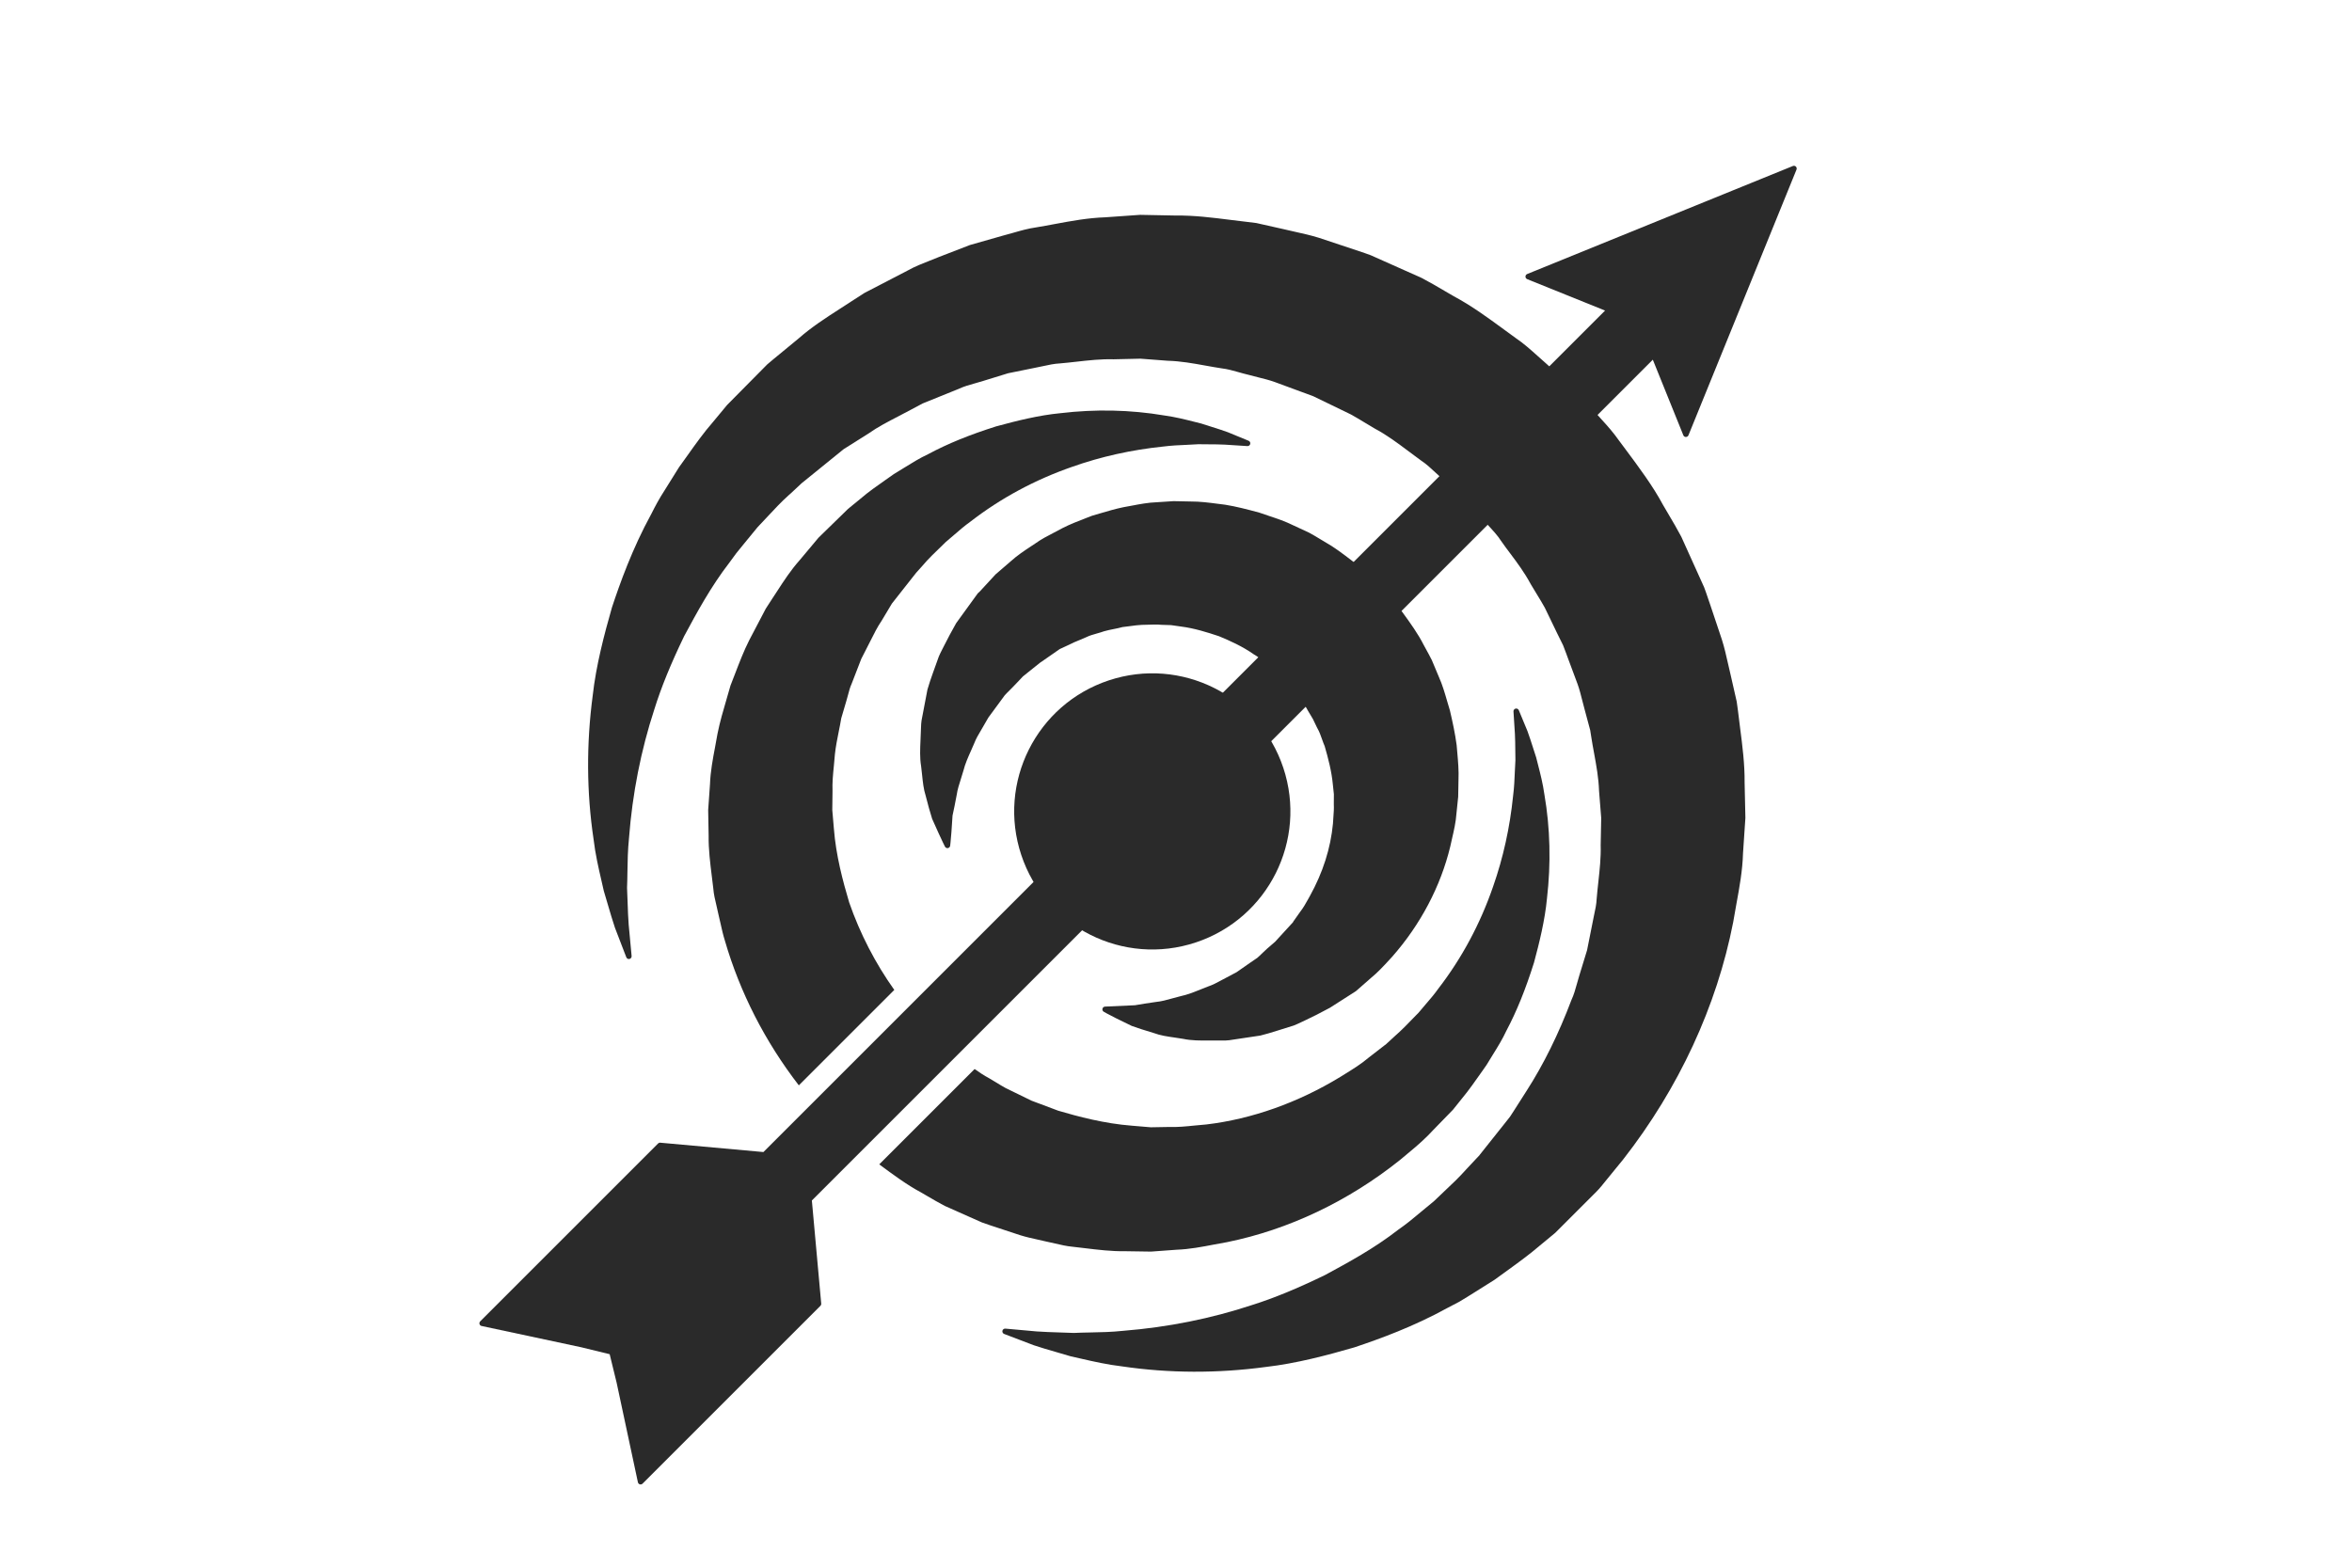 <?xml version="1.0" encoding="utf-8"?>
<!-- Generator: Adobe Illustrator 16.0.3, SVG Export Plug-In . SVG Version: 6.00 Build 0)  -->
<!DOCTYPE svg PUBLIC "-//W3C//DTD SVG 1.1//EN" "http://www.w3.org/Graphics/SVG/1.1/DTD/svg11.dtd">
<svg version="1.1" id="Ebene_1" xmlns="http://www.w3.org/2000/svg" xmlns:xlink="http://www.w3.org/1999/xlink" x="0px" y="0px"
	 width="425.196px" height="283.464px" viewBox="0 0 425.196 283.464" enable-background="new 0 0 425.196 283.464"
	 xml:space="preserve">
<g>
	<g>
		<path fill="#2A2A2A" d="M324.123,30.015l-48.035,19.533c-0.189,0.076-0.313,0.26-0.313,0.465c0.001,0.203,0.125,0.387,0.315,0.463
			l14.075,5.68l-94.063,94.064c-0.196,0.195-0.196,0.512-0.001,0.707l8.049,8.049c0.196,0.195,0.51,0.195,0.708,0l93.939-93.939
			l5.518,13.666c0.075,0.188,0.259,0.313,0.462,0.313c0.136,0,0.264-0.055,0.355-0.146c0.047-0.045,0.084-0.102,0.109-0.166
			l19.531-48.035c0.077-0.188,0.031-0.4-0.107-0.543C324.522,29.983,324.31,29.938,324.123,30.015z"/>
		<path fill="#2A2A2A" d="M289.651,75.976c-0.339-0.375-0.681-0.748-1.03-1.148l-3.953-4.393c-0.223-0.232-0.396-0.414-0.534-0.541
			c-0.008-0.008-0.014-0.018-0.02-0.025l-0.004,0.002c-0.013-0.008-0.019-0.014-0.028-0.021l0.005-0.004
			c-0.005-0.004-0.071-0.068-0.071-0.072l-4.846-4.348c-0.388-0.342-0.772-0.686-1.158-1.029c-1.271-1.141-2.584-2.318-4.03-3.293
			c-0.7-0.506-1.397-1.018-2.097-1.529c-2.873-2.107-5.847-4.287-9.05-5.996c-0.578-0.332-1.154-0.672-1.73-1.008
			c-1.332-0.781-2.706-1.59-4.122-2.326l-9.157-4.084c-0.702-0.27-1.421-0.508-2.134-0.746c-0.341-0.111-0.679-0.225-1.02-0.342
			l-6.286-2.088c-1.413-0.441-2.87-0.764-4.279-1.076c-0.718-0.158-1.433-0.316-2.149-0.492l-4.836-1.086l-1.629-0.201
			c-1.025-0.115-2.049-0.244-3.069-0.373c-3.232-0.408-6.573-0.828-9.871-0.783l-6.447-0.125l-6.323,0.445
			c-3.104,0.102-6.161,0.67-9.113,1.219c-1.122,0.211-2.242,0.42-3.348,0.6c-1.447,0.201-2.852,0.605-4.213,0.998
			c-0.613,0.174-1.227,0.352-1.851,0.51l-5.927,1.688l-5.659,2.188c-0.547,0.23-1.1,0.447-1.653,0.662
			c-1.296,0.508-2.638,1.031-3.866,1.725l-7.878,4.088l-2.448,1.578c-0.663,0.438-1.325,0.861-1.985,1.287
			c-2.508,1.613-5.103,3.279-7.515,5.402c-1.508,1.242-2.999,2.473-4.493,3.699l-1.126,0.949l-7.266,7.346l-2.51,3.027
			c-1.717,1.965-3.219,4.078-4.669,6.121c-0.501,0.705-0.995,1.402-1.518,2.119l-2.617,4.197c-0.961,1.463-1.754,2.98-2.397,4.26
			c-3.43,6.252-5.691,12.615-7.102,16.879c-1.385,4.842-2.88,10.52-3.477,15.928c-1.164,8.771-1.109,17.52,0.153,25.982
			c0.322,2.723,0.896,5.188,1.397,7.363c0.155,0.67,0.307,1.316,0.451,1.979c0.248,0.828,0.48,1.621,0.7,2.369
			c0.484,1.65,0.903,3.076,1.321,4.309l2.047,5.32c0.088,0.234,0.336,0.367,0.578,0.309c0.243-0.055,0.41-0.285,0.384-0.533
			l-0.53-5.67c-0.096-1.186-0.143-2.527-0.195-4.076c-0.028-0.832-0.06-1.707-0.101-2.582c0.042-0.918,0.058-1.879,0.071-2.881
			c0.031-1.936,0.061-3.936,0.286-6.135c0.615-8.029,2.155-15.859,4.586-23.279c1.208-3.896,2.974-8.225,5.383-13.211
			c2.253-4.186,4.808-8.934,8.179-13.297c0.837-1.191,1.646-2.242,2.482-3.221l2.616-3.191c0.59-0.609,1.167-1.232,1.748-1.857
			c1.236-1.33,2.512-2.705,3.909-3.953l0.306-0.268l2.047-1.912c0.012-0.008,0.021-0.016,0.033-0.023l0.002-0.002
			c0.004-0.002,0.008-0.006,0.011-0.008c0.014-0.008,0.027-0.02,0.04-0.029l7.46-6.051l4.538-2.859
			c1.574-1.123,3.436-2.086,5.406-3.107c0.792-0.41,1.587-0.822,2.358-1.242l1.994-1.064l6.528-2.639
			c0.917-0.436,1.896-0.709,2.929-0.996c0.499-0.139,1.004-0.279,1.489-0.436l4.497-1.385l4.684-0.951
			c0.538-0.094,1.069-0.211,1.604-0.33c1.005-0.221,2.043-0.447,3.098-0.498c0.999-0.086,1.997-0.197,2.992-0.309
			c2.173-0.244,4.421-0.498,6.68-0.434l4.858-0.111l4.943,0.377c2.271,0.055,4.569,0.469,6.789,0.869
			c0.987,0.178,1.974,0.357,2.981,0.508c1.018,0.117,1.994,0.396,3.03,0.688c0.583,0.166,1.169,0.33,1.734,0.461
			c0.592,0.166,1.186,0.314,1.783,0.461c0.996,0.246,2.029,0.502,2.997,0.848l4.697,1.734c0.31,0.115,0.618,0.227,0.925,0.336
			c0.474,0.17,0.949,0.338,1.388,0.518l6.768,3.279c0.868,0.477,1.714,0.992,2.563,1.506c0.584,0.355,1.172,0.711,1.779,1.063
			c2.161,1.145,4.166,2.65,6.107,4.104c0.712,0.535,1.423,1.07,2.161,1.604c0.997,0.65,1.854,1.453,2.768,2.305
			c0.338,0.314,0.676,0.631,1.016,0.934l3.291,2.984l3.937,4.238c0.325,0.365,0.669,0.738,1.015,1.111
			c0.975,1.051,1.978,2.139,2.502,2.998c0.543,0.783,1.108,1.537,1.678,2.297c1.26,1.682,2.563,3.422,3.703,5.543
			c0.339,0.578,0.689,1.152,1.041,1.725c0.515,0.844,1.052,1.717,1.519,2.568l2.186,4.533l1.102,2.227
			c0.2,0.48,0.374,0.969,0.553,1.455c0.104,0.293,0.209,0.584,0.319,0.873l1.748,4.691c0.343,0.953,0.596,1.965,0.844,2.941
			c0.15,0.617,0.305,1.232,0.48,1.832l0.958,3.563l0.194,1.225c0.15,0.988,0.331,1.969,0.512,2.951
			c0.407,2.223,0.826,4.523,0.895,6.82l0.389,4.869l-0.096,4.926c0.064,2.217-0.18,4.445-0.415,6.604
			c-0.111,1.014-0.222,2.027-0.306,3.063c-0.045,1.037-0.263,2.029-0.492,3.08c-0.115,0.531-0.23,1.066-0.318,1.59l-0.926,4.648
			l-1.389,4.537c-0.158,0.498-0.298,1.004-0.437,1.512c-0.286,1.031-0.556,2.006-0.999,2.955c-2.315,6.143-5.047,11.67-8.108,16.43
			l-2.438,3.822c-0.337,0.578-0.747,1.146-1.265,1.754l-4.731,5.947c-0.008,0.012-0.019,0.025-0.025,0.035
			c-0.022,0.031-0.044,0.064-0.064,0.098l-0.574,0.604c-0.544,0.582-1.094,1.168-1.646,1.758c-1.51,1.695-2.847,2.947-4.14,4.156
			c-0.632,0.59-1.255,1.176-1.854,1.77c-0.714,0.572-1.415,1.158-2.111,1.744c-1.392,1.168-2.83,2.373-4.334,3.41
			c-4.374,3.406-9.091,5.957-13.229,8.197c-5.018,2.441-9.337,4.219-13.216,5.434c-7.398,2.449-15.222,4.018-23.267,4.662
			c-2.167,0.232-4.157,0.268-6.084,0.303c-1.015,0.021-1.987,0.037-2.875,0.086c-0.865-0.035-1.689-0.063-2.473-0.086
			c-1.627-0.053-3.026-0.098-4.244-0.188l-5.657-0.508c-0.251-0.023-0.479,0.145-0.534,0.387c-0.054,0.242,0.079,0.49,0.313,0.578
			c0,0,1.862,0.707,5.362,2.043c1.22,0.412,2.634,0.824,4.272,1.297c0.747,0.221,1.54,0.449,2.412,0.707
			c0.608,0.131,1.238,0.275,1.89,0.428c2.195,0.502,4.678,1.074,7.408,1.393c8.473,1.246,17.222,1.279,25.991,0.096
			c5.476-0.625,11.129-2.133,15.956-3.531c4.622-1.547,10.715-3.756,16.84-7.133l2.15-1.125c0.464-0.266,0.918-0.551,1.375-0.836
			c0.24-0.15,0.479-0.301,0.724-0.449l4.237-2.662c0.547-0.398,1.108-0.803,1.676-1.213c2.319-1.676,4.718-3.406,6.526-4.979
			l2.783-2.301c0.004-0.004,0.008-0.008,0.01-0.01c0.005-0.004,0.012-0.012,0.021-0.018l6.872-6.871
			c0.72-0.689,1.336-1.373,1.882-2.078l3.523-4.32c10.043-12.859,16.918-27.689,19.885-42.9c0.179-1.09,0.376-2.18,0.578-3.273
			c0.547-2.984,1.113-6.07,1.198-9.182l0.429-6.395l-0.142-6.391c0.033-3.307-0.394-6.645-0.813-9.871
			c-0.131-1.025-0.263-2.053-0.385-3.094l-0.227-1.66l-1.091-4.797c-0.171-0.699-0.329-1.404-0.488-2.111
			c-0.318-1.418-0.65-2.887-1.102-4.314l-2.101-6.277c-0.134-0.377-0.263-0.758-0.391-1.141c-0.226-0.672-0.451-1.344-0.712-2.029
			l-4.13-9.143c-0.71-1.354-1.499-2.689-2.263-3.98c-0.359-0.611-0.723-1.221-1.068-1.822c-1.809-3.383-4.355-6.797-6.817-10.1
			l-1.09-1.463C291.598,78.12,290.61,77.03,289.651,75.976z"/>
		<path fill="#2A2A2A" d="M249.58,106.017c-0.003-0.008-0.012-0.014-0.017-0.02l0.004-0.004c-0.008-0.006-0.085-0.08-0.095-0.086
			l-2.744-2.574c-0.61-0.57-1.244-1.158-1.938-1.654l-0.404-0.309c-1.566-1.197-3.181-2.438-4.934-3.416l-0.81-0.484
			c-0.655-0.398-1.313-0.793-2.014-1.17l-2.897-1.342c-1.382-0.691-2.846-1.18-4.266-1.652c-0.59-0.193-1.174-0.389-1.789-0.609
			c-2.183-0.592-4.154-1.107-6.201-1.438c-0.439-0.051-0.882-0.109-1.321-0.166c-1.603-0.209-3.26-0.424-4.898-0.414
			c-1.023-0.02-2.042-0.041-3.103-0.064l-3.018,0.197c-1.539,0.051-3.048,0.338-4.503,0.615c-0.496,0.094-0.984,0.188-1.49,0.273
			c-1.454,0.295-2.868,0.715-4.238,1.119c-0.487,0.145-0.967,0.287-1.492,0.439l-1.036,0.402c-1.43,0.551-2.902,1.117-4.294,1.828
			c-0.521,0.293-1.048,0.564-1.573,0.834c-1.115,0.576-2.267,1.17-3.298,1.914l-0.802,0.533c-1.273,0.84-2.475,1.633-3.714,2.746
			l-2.72,2.346l-2.832,3.074c-0.24,0.219-0.33,0.305-0.354,0.326c-0.034,0.035-0.063,0.074-0.087,0.115
			c-0.005,0.008-0.015,0.018-0.017,0.021l-3.823,5.273c-0.783,1.381-1.512,2.742-2.166,4.047c-0.108,0.221-0.222,0.438-0.333,0.654
			c-0.227,0.441-0.449,0.879-0.65,1.355l-1.012,2.816c-0.377,1.064-0.734,2.072-1.037,3.141l-1.063,5.576
			c-0.07,0.424-0.082,0.844-0.098,1.248c-0.004,0.189-0.011,0.379-0.023,0.584c-0.015,0.564-0.043,1.117-0.066,1.658
			c-0.076,1.688-0.151,3.281,0.107,4.797c0.071,0.537,0.124,1.057,0.175,1.561c0.14,1.336,0.269,2.596,0.65,3.777
			c0.394,1.572,0.782,2.959,1.169,4.178l1.229,2.734c0.683,1.498,1.087,2.287,1.087,2.287c0.103,0.195,0.318,0.303,0.532,0.266
			c0.217-0.039,0.382-0.213,0.41-0.432c0,0,0.107-0.883,0.231-2.527l0.195-2.916c0.255-1.143,0.505-2.414,0.767-3.803
			c0.117-0.867,0.427-1.844,0.759-2.877c0.157-0.492,0.317-0.996,0.465-1.52c0.286-1.15,0.804-2.318,1.357-3.555
			c0.191-0.43,0.385-0.863,0.577-1.32c0.313-0.824,0.787-1.633,1.289-2.465l1.264-2.186l2.959-4.025
			c0.142-0.164,0.295-0.322,0.451-0.479l0.454-0.449l0.188-0.193l0.204-0.201c0.418-0.418,0.819-0.848,1.227-1.279
			c0.271-0.287,0.542-0.578,0.773-0.822l3.162-2.529c0.032-0.014,0.065-0.033,0.096-0.053l3.393-2.359l1.755-0.814
			c0.483-0.266,1.122-0.527,1.792-0.801c0.405-0.166,0.815-0.336,1.224-0.52c0.596-0.299,1.252-0.484,1.946-0.68
			c0.443-0.125,0.883-0.25,1.281-0.395c0.562-0.164,1.164-0.285,1.746-0.402c0.567-0.111,1.134-0.227,1.597-0.363
			c0.483-0.047,0.963-0.111,1.439-0.18c0.708-0.098,1.381-0.189,2.053-0.215c0.397-0.002,0.796-0.018,1.193-0.031
			c0.806-0.029,1.563-0.057,2.365,0.021l1.738,0.055l1.793,0.256c2.399,0.305,4.713,1.035,6.847,1.744
			c1.965,0.811,4.252,1.832,6.339,3.301c0.657,0.367,1.244,0.84,1.867,1.34c0.324,0.262,0.649,0.523,1.004,0.783
			c0.316,0.211,0.594,0.49,0.89,0.783c0.131,0.129,0.263,0.26,0.395,0.379l1.229,1.154l1.722,1.969
			c0.329,0.369,0.824,0.928,0.931,1.164c0.212,0.348,0.438,0.662,0.68,0.984c0.341,0.463,0.694,0.943,1.049,1.629
			c0.135,0.234,0.277,0.463,0.415,0.695c0.175,0.277,0.346,0.557,0.483,0.811c0.221,0.492,0.461,0.977,0.701,1.463l0.109,0.211
			c0.353,0.605,0.583,1.264,0.829,1.959c0.158,0.445,0.315,0.893,0.483,1.266c0.637,2.197,1.256,4.559,1.477,6.949l0.183,1.736
			l-0.011,1.822c0.04,0.76-0.017,1.506-0.076,2.295c-0.032,0.408-0.063,0.816-0.08,1.203c-0.414,4.432-1.814,8.83-4.163,13.07
			l-0.317,0.568c-0.456,0.82-0.888,1.598-1.449,2.307l-1.23,1.744c-0.028,0.043-0.05,0.088-0.064,0.135l-3.235,3.531l-0.63,0.543
			c-0.539,0.459-1.047,0.895-1.545,1.389c-0.14,0.129-0.278,0.264-0.416,0.398c-0.201,0.199-0.403,0.398-0.6,0.559l-0.18,0.125
			c-0.377,0.254-0.745,0.504-1.11,0.758c-0.87,0.602-1.717,1.191-2.486,1.734l-2.63,1.393c-0.928,0.516-1.708,0.914-2.515,1.188
			c-0.442,0.17-0.879,0.344-1.313,0.518c-1.262,0.506-2.45,0.982-3.633,1.229c-0.5,0.121-0.996,0.26-1.477,0.393
			c-1.061,0.297-2.057,0.574-3.009,0.658c-1.409,0.203-2.701,0.398-3.786,0.594l-5.42,0.246c-0.221,0.012-0.408,0.168-0.459,0.383
			c-0.056,0.215,0.04,0.439,0.234,0.549c0.03,0.02,0.77,0.449,2.248,1.189l2.822,1.377c1.083,0.389,2.396,0.814,3.988,1.287
			c1.157,0.438,2.415,0.619,3.746,0.809c0.503,0.072,1.021,0.148,1.533,0.236c1.514,0.324,3.096,0.313,4.766,0.305
			c0.556-0.004,1.126-0.008,1.73,0c0.188-0.004,0.383-0.004,0.574-0.002c0.405,0.002,0.822,0.006,1.251-0.051l5.651-0.846
			c0.974-0.236,1.932-0.533,2.94-0.846l3.082-0.965c0.491-0.189,0.994-0.428,1.499-0.668l0.649-0.305
			c1.26-0.588,2.694-1.316,4.42-2.25c1.118-0.713,2.257-1.439,3.409-2.18l1.261-0.809c0.015-0.012,0.068-0.055,0.084-0.066
			l-0.002-0.004c0.011-0.01,0.022-0.016,0.034-0.025h0.002c0-0.002,0.008-0.008,0.01-0.01c0.107-0.088,0.232-0.201,0.381-0.334
			l2.344-2.055c0.488-0.402,0.985-0.859,1.523-1.398c0.635-0.633,1.244-1.301,1.867-1.98l0.318-0.346
			c5.127-5.818,8.761-12.707,10.511-19.938c0.106-0.494,0.218-0.986,0.332-1.48c0.335-1.443,0.679-2.936,0.784-4.457l0.316-3.061
			l0.055-3.049c0.074-1.652-0.073-3.316-0.215-4.926c-0.041-0.441-0.08-0.887-0.117-1.357c-0.278-2.105-0.742-4.236-1.216-6.264
			c-0.181-0.574-0.349-1.158-0.517-1.74c-0.419-1.445-0.85-2.941-1.487-4.35l-1.253-2.986c-0.337-0.684-0.703-1.355-1.073-2.025
			l-0.446-0.816c-0.945-1.883-2.405-3.932-3.816-5.863c-0.584-0.83-0.992-1.301-1.391-1.756c-0.145-0.166-0.287-0.33-0.445-0.52
			l-1.656-1.922c-0.198-0.211-0.329-0.357-0.428-0.455c-0.009-0.01-0.016-0.021-0.026-0.031L249.58,106.017z"/>
		<g>
			<path fill="#2A2A2A" d="M184.625,154.591c4.348,13.082,18.479,20.162,31.561,15.814c13.086-4.352,20.163-18.484,15.814-31.566
				c-4.346-13.08-18.475-20.162-31.561-15.811C187.357,127.376,180.273,141.513,184.625,154.591z"/>
		</g>
		<path fill="#2A2A2A" d="M200.57,145.751l-62.558,62.557l-18.71-1.695c-0.123,0.008-0.24,0.059-0.328,0.145l-32.161,32.162
			c-0.132,0.135-0.179,0.334-0.117,0.516c0.062,0.18,0.222,0.309,0.411,0.332l17.994,3.844l5.116,1.25l1.252,5.133l3.842,17.979
			c0.024,0.189,0.154,0.35,0.334,0.412c0.179,0.063,0.38,0.014,0.517-0.119l32.16-32.16c0.088-0.09,0.139-0.205,0.145-0.328
			l-1.698-18.713l62.558-62.557c0.033-0.033,0.061-0.072,0.083-0.111c1.896-2.02,1.534-5.533-0.838-7.904
			C206.162,144.081,202.572,143.749,200.57,145.751z"/>
	</g>
	<g>
		<path fill="#2A2A2A" d="M273.992,128.126c-0.236,0.053-0.401,0.275-0.385,0.52c0,0,0.094,1.414,0.26,4.061
			c0.049,0.871,0.059,1.875,0.069,3.037c0.005,0.561,0.01,1.15,0.021,1.723c-0.048,0.668-0.077,1.369-0.106,2.1
			c-0.055,1.363-0.112,2.773-0.31,4.318c-0.576,5.699-1.793,11.219-3.615,16.41c-2.322,6.74-5.65,12.947-9.902,18.465
			c-0.719,1.014-1.569,2.002-2.393,2.957c-0.426,0.492-0.853,0.986-1.23,1.451l-0.291,0.289c-0.362,0.361-0.706,0.719-1.054,1.078
			c-0.351,0.363-0.705,0.732-1.086,1.113c-0.613,0.613-1.185,1.148-1.805,1.693l-1.668,1.535c-0.04,0.021-0.078,0.045-0.11,0.074
			c-0.017,0.01-0.033,0.021-0.049,0.033l-2.925,2.264c-1.296,1.113-2.813,2.053-4.282,2.961l-0.827,0.514
			c-7.634,4.654-16.013,7.627-24.209,8.598c-0.724,0.051-1.446,0.125-2.17,0.199c-1.475,0.15-3,0.309-4.535,0.254l-3.346,0.059
			l-3.413-0.287c-4.956-0.379-9.743-1.654-13.326-2.711l-3.243-1.221c-0.193-0.072-0.389-0.145-0.584-0.215
			c-0.343-0.123-0.687-0.244-0.994-0.375l-4.666-2.275c-0.604-0.33-1.193-0.691-1.783-1.053c-0.397-0.242-0.795-0.484-1.213-0.729
			c-0.982-0.523-1.83-1.094-2.629-1.67l-17.243,17.242c2.485,1.844,5.055,3.744,7.547,5.066l1.148,0.67
			c1.014,0.594,2.061,1.207,3.149,1.775l6.711,2.986c0.506,0.193,1.02,0.363,1.534,0.533l5.39,1.777
			c1.037,0.324,2.107,0.561,3.142,0.789c0.522,0.115,1.044,0.23,1.585,0.361c0.535,0.104,1.064,0.229,1.594,0.354
			c1.019,0.238,2.07,0.486,3.137,0.582c0.74,0.08,1.48,0.17,2.218,0.26c2.379,0.289,4.838,0.588,7.262,0.549l0.638,0.01
			c1.353,0.021,2.701,0.043,4.091,0.061l4.617-0.338c2.303-0.084,4.563-0.516,6.749-0.936c0.794-0.15,1.583-0.303,2.388-0.439
			c11.099-2.258,21.888-7.385,31.211-14.83l0.539-0.447c1.546-1.275,3.144-2.594,4.565-4.016c0.31-0.311,0.612-0.627,0.896-0.938
			l3.61-3.711l1.607-2.008c1.166-1.387,2.498-3.283,3.785-5.117l0.668-0.955c0.362-0.607,0.731-1.203,1.098-1.793
			c0.922-1.484,1.791-2.887,2.489-4.395c1.869-3.525,3.456-7.439,5.001-12.34c0.953-3.535,1.978-7.676,2.343-11.584
			c0.738-6.377,0.583-12.701-0.46-18.779c-0.284-2.014-0.75-3.822-1.161-5.418c-0.111-0.436-0.22-0.854-0.329-1.297l-0.528-1.639
			c-0.381-1.189-0.71-2.215-1.043-3.119l-1.571-3.793C274.475,128.194,274.231,128.069,273.992,128.126z"/>
		<path fill="#2A2A2A" d="M161.671,178.993c-3.406-4.787-6.181-10.131-8.153-15.811c-1.16-3.895-2.396-8.527-2.769-13.359
			l-0.288-3.363l0.043-3.426c-0.062-1.525,0.094-3.066,0.243-4.557c0.07-0.709,0.143-1.416,0.19-2.109
			c0.146-1.381,0.425-2.77,0.695-4.113c0.163-0.809,0.326-1.617,0.448-2.373l0.931-3.164c0.107-0.35,0.201-0.705,0.295-1.061
			c0.186-0.713,0.362-1.387,0.662-2.041l1.742-4.504l0.734-1.43c0.296-0.563,0.584-1.139,0.871-1.713
			c0.68-1.359,1.322-2.645,2.069-3.736l1.856-3.1l1.644-2.09c0.729-0.92,1.45-1.836,2.162-2.744l0.473-0.594
			c0.005-0.008,0.009-0.014,0.015-0.02c0.02-0.025,0.038-0.053,0.056-0.08l1.239-1.381c0.462-0.553,0.989-1.121,1.656-1.789
			c0.401-0.4,0.809-0.795,1.215-1.186c0.408-0.395,0.815-0.785,1.215-1.186l0.042-0.045c0.517-0.428,1.023-0.867,1.529-1.305
			c0.984-0.854,1.915-1.658,2.934-2.385c5.485-4.246,11.687-7.588,18.436-9.932c5.181-1.832,10.7-3.061,16.419-3.652
			c1.521-0.193,2.926-0.254,4.284-0.311c0.738-0.031,1.446-0.063,2.08-0.111c0.607,0.008,1.188,0.012,1.742,0.016
			c1.16,0.006,2.161,0.012,3.038,0.059l4.08,0.262c0.245,0.016,0.467-0.15,0.518-0.387c0.056-0.238-0.07-0.482-0.297-0.576
			l-3.795-1.561c-0.856-0.314-1.858-0.631-3.019-0.998c-0.549-0.174-1.132-0.357-1.782-0.566c-0.413-0.1-0.842-0.209-1.285-0.322
			c-1.589-0.402-3.392-0.859-5.381-1.131c-6.097-1.027-12.418-1.164-18.776-0.406c-3.874,0.371-7.856,1.363-11.603,2.385
			c-4.866,1.541-8.775,3.139-12.278,5.016c-1.547,0.723-3.034,1.646-4.474,2.541c-0.568,0.354-1.141,0.711-1.76,1.082
			c-0.512,0.367-1.033,0.73-1.557,1.096c-1.485,1.039-3.021,2.111-4.443,3.336l-2.259,1.848l-5.342,5.211l-3.405,4.064
			c-1.599,1.799-2.834,3.701-4.029,5.543c-0.302,0.465-0.605,0.932-0.92,1.404l-1.174,1.813l-2.993,5.709
			c-0.975,1.928-1.767,3.994-2.533,5.99c-0.276,0.719-0.553,1.441-0.856,2.211c-0.228,0.816-0.469,1.635-0.709,2.455
			c-0.596,2.023-1.211,4.117-1.639,6.262c-0.133,0.799-0.285,1.598-0.437,2.4c-0.412,2.178-0.838,4.432-0.919,6.709l-0.329,4.676
			l0.084,4.664c-0.032,2.455,0.276,4.928,0.574,7.318c0.091,0.723,0.181,1.447,0.261,2.156c0.084,1.09,0.339,2.15,0.586,3.176
			c0.125,0.521,0.25,1.043,0.358,1.592c0.126,0.512,0.241,1.027,0.356,1.545c0.23,1.039,0.471,2.113,0.795,3.148
			c2.722,9.391,7.284,18.295,13.374,26.188L161.671,178.993z"/>
	</g>
</g>
</svg>
